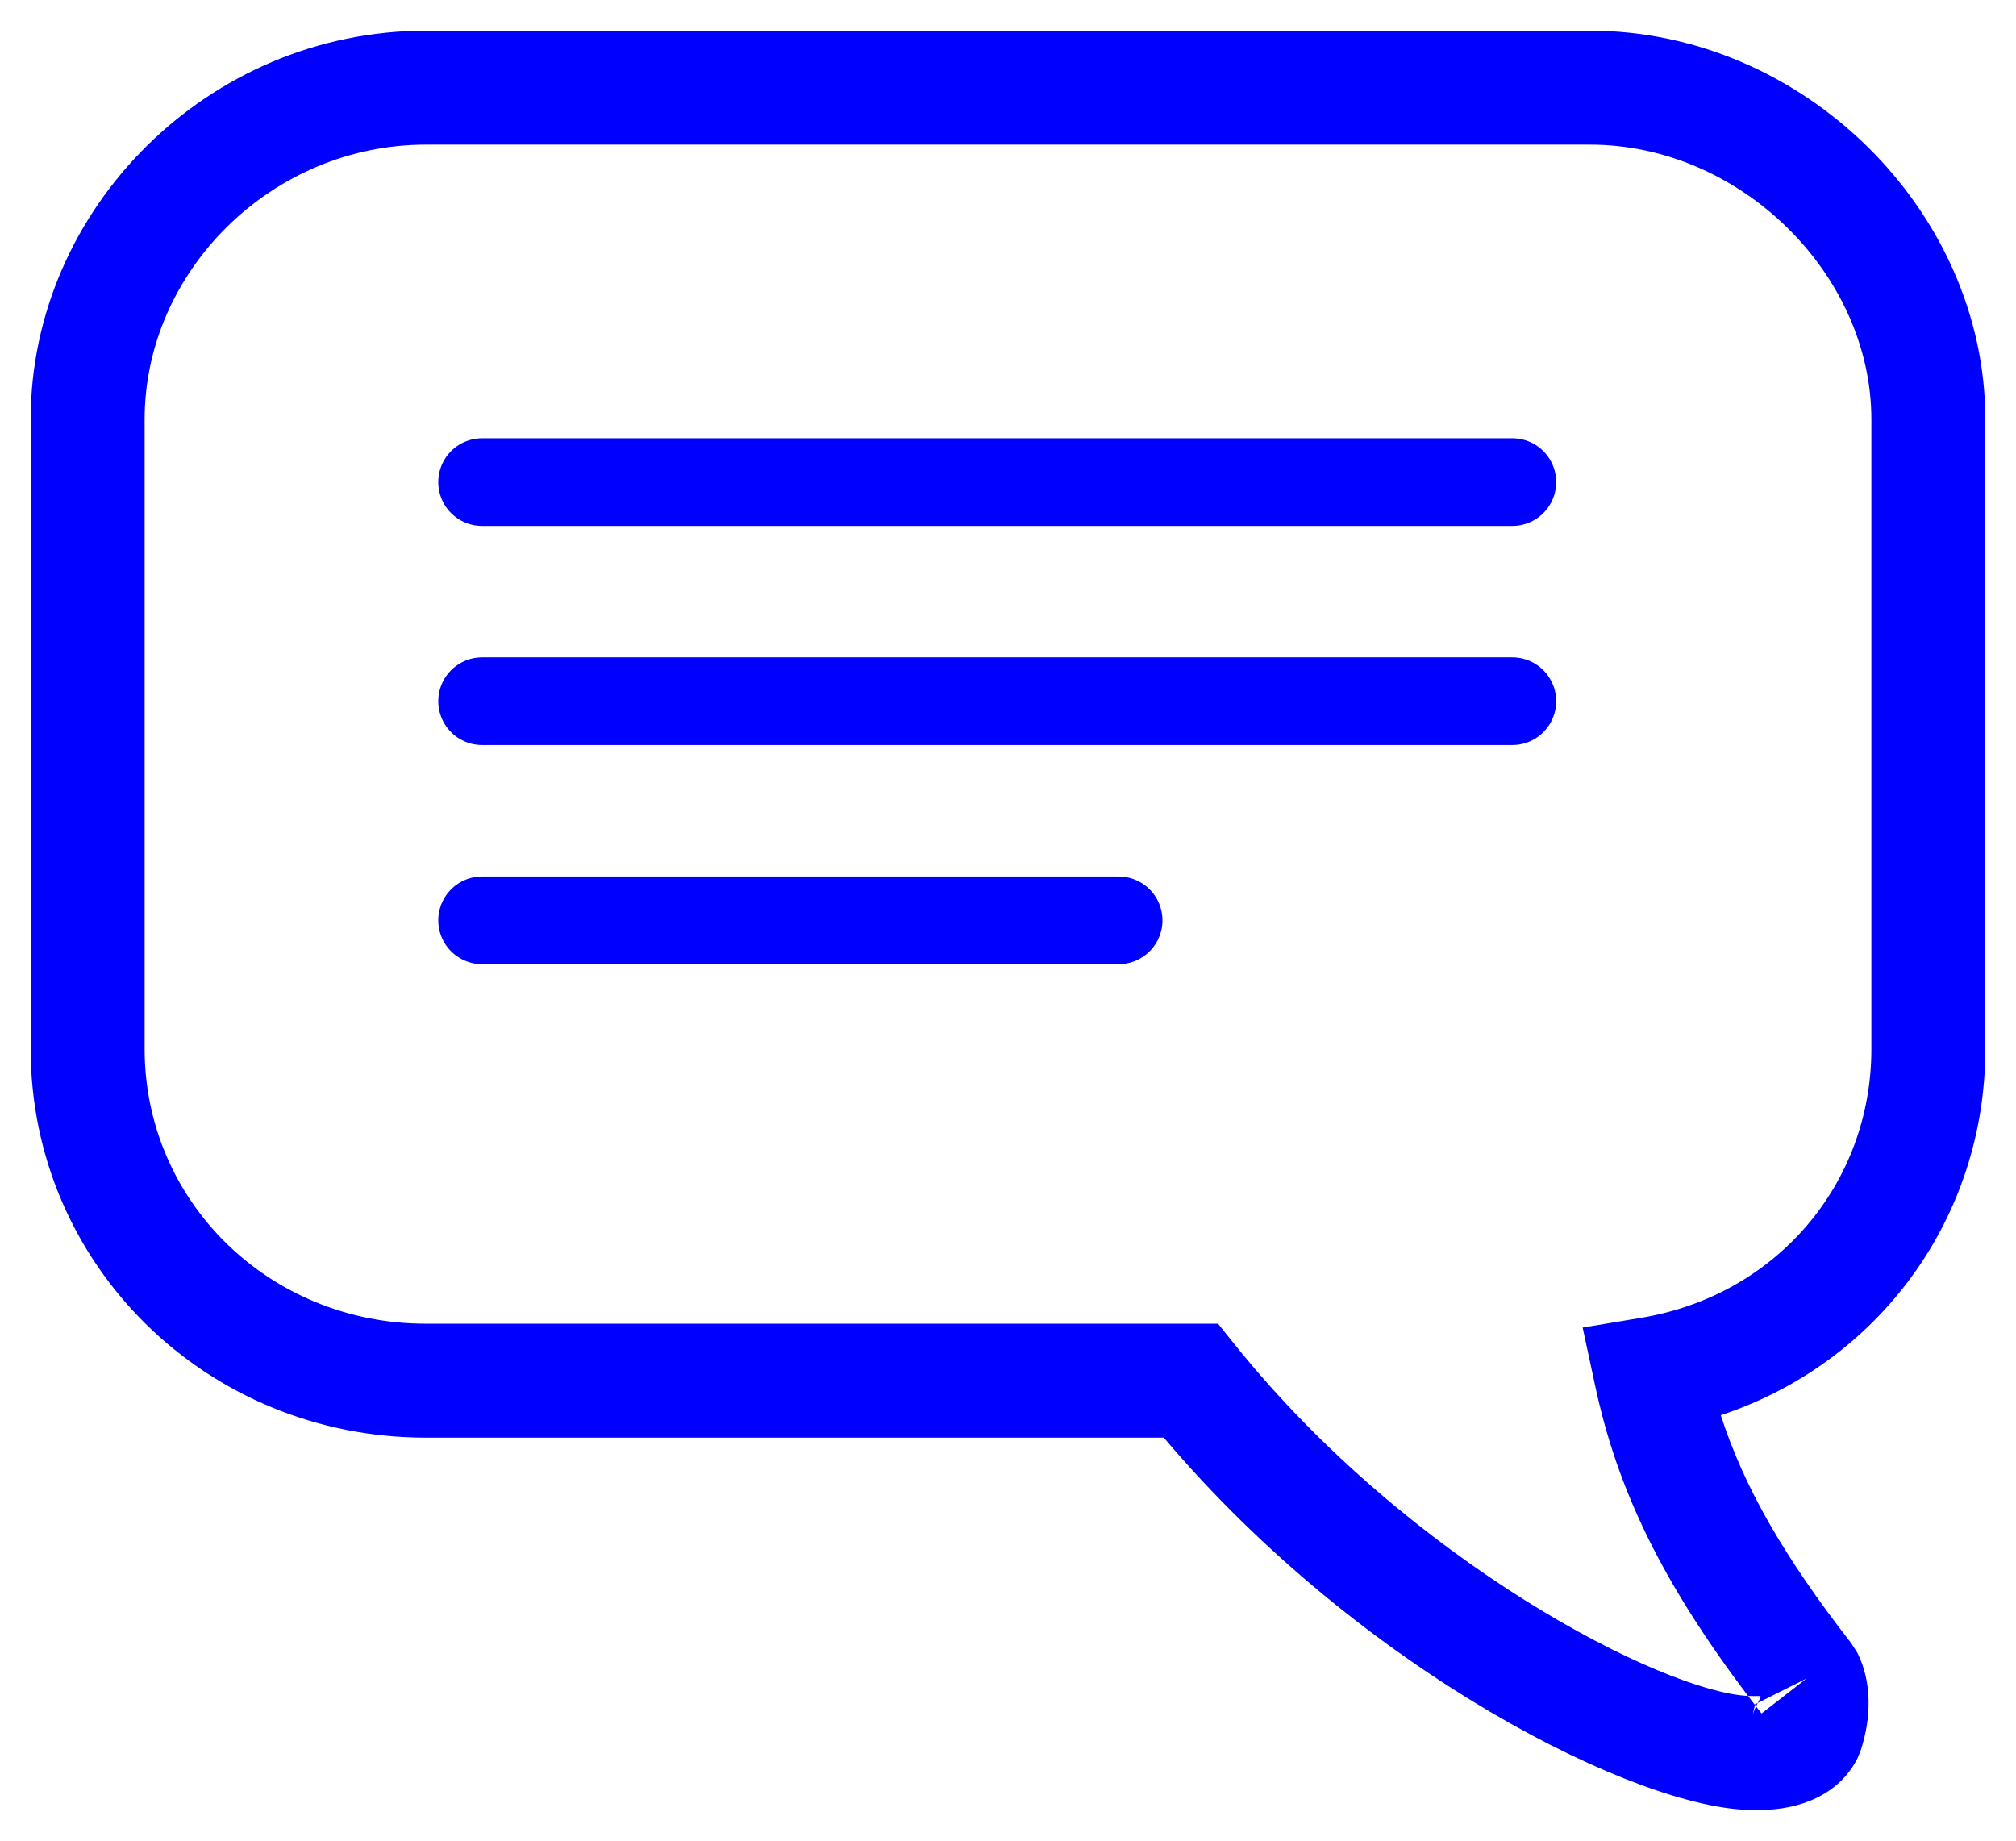 <?xml version="1.0" encoding="UTF-8"?>
<svg width="23px" height="21px" viewBox="0 0 23 21" version="1.1" xmlns="http://www.w3.org/2000/svg" xmlns:xlink="http://www.w3.org/1999/xlink">
    <!-- Generator: Sketch 43.2 (39069) - http://www.bohemiancoding.com/sketch -->
    <title>press-1</title>
    <desc>Created with Sketch.</desc>
    <defs></defs>
    <g id="Page-1" stroke="none" stroke-width="1" fill="none" fill-rule="evenodd">
        <g id="Desktop-HD-Copy" transform="translate(-1230, -264)">
            <g id="press-1" transform="translate(1230, 264)">
                <path d="M21.123,18.751 L21.192,18.86 C21.354,19.185 21.354,19.591 21.227,19.974 L21.192,20.059 C20.985,20.472 20.541,20.65 20.07,20.65 L19.993,20.65 C18.71,20.65 15.545,19.085 13.278,16.402 L4.86,16.402 C2.353,16.402 0.35,14.426 0.35,11.967 L0.35,4.785 C0.35,2.379 2.378,0.35 4.86,0.35 L18.14,0.35 C20.569,0.35 22.65,2.403 22.65,4.785 L22.65,11.967 C22.65,13.903 21.426,15.552 19.632,16.146 C19.895,16.96 20.344,17.749 21.123,18.751 Z M18.199,15.811 L18.056,15.146 L18.728,15.034 C20.265,14.777 21.35,13.505 21.35,11.967 L21.35,4.785 C21.35,3.125 19.855,1.65 18.14,1.65 L4.86,1.65 C3.096,1.65 1.65,3.097 1.65,4.785 L1.65,11.967 C1.65,13.704 3.068,15.102 4.86,15.102 L13.896,15.102 L14.091,15.345 C16.091,17.831 18.973,19.299 19.943,19.349 C18.961,18.049 18.454,17.001 18.199,15.811 Z M20.07,19.35 L19.993,19.35 C19.977,19.35 19.96,19.35 19.943,19.349 C19.969,19.383 19.995,19.417 20.021,19.451 C20.025,19.457 20.03,19.462 20.034,19.468 C20.055,19.495 20.076,19.522 20.097,19.549 L20.61,19.15 L20.029,19.441 C20.026,19.435 20.024,19.439 20.021,19.451 C20.017,19.471 20.01,19.512 19.994,19.563 L20.029,19.478 C20.031,19.474 20.032,19.471 20.034,19.468 C20.041,19.453 20.048,19.44 20.054,19.429 C20.093,19.353 20.096,19.35 20.07,19.35 Z" id="Shape" fill="#0000FF" fill-rule="nonzero"></path>
                <path d="M5.5,10.5 L12.762,10.5" id="Line" stroke="#0000FF" stroke-linecap="round" stroke-linejoin="round"></path>
                <path d="M5.5,8 L17.254,8" id="Line" stroke="#0000FF" stroke-linecap="round" stroke-linejoin="round"></path>
                <path d="M5.5,5.5 L17.254,5.5" id="Line" stroke="#0000FF" stroke-linecap="round" stroke-linejoin="round"></path>
            </g>
        </g>
    </g>
</svg>